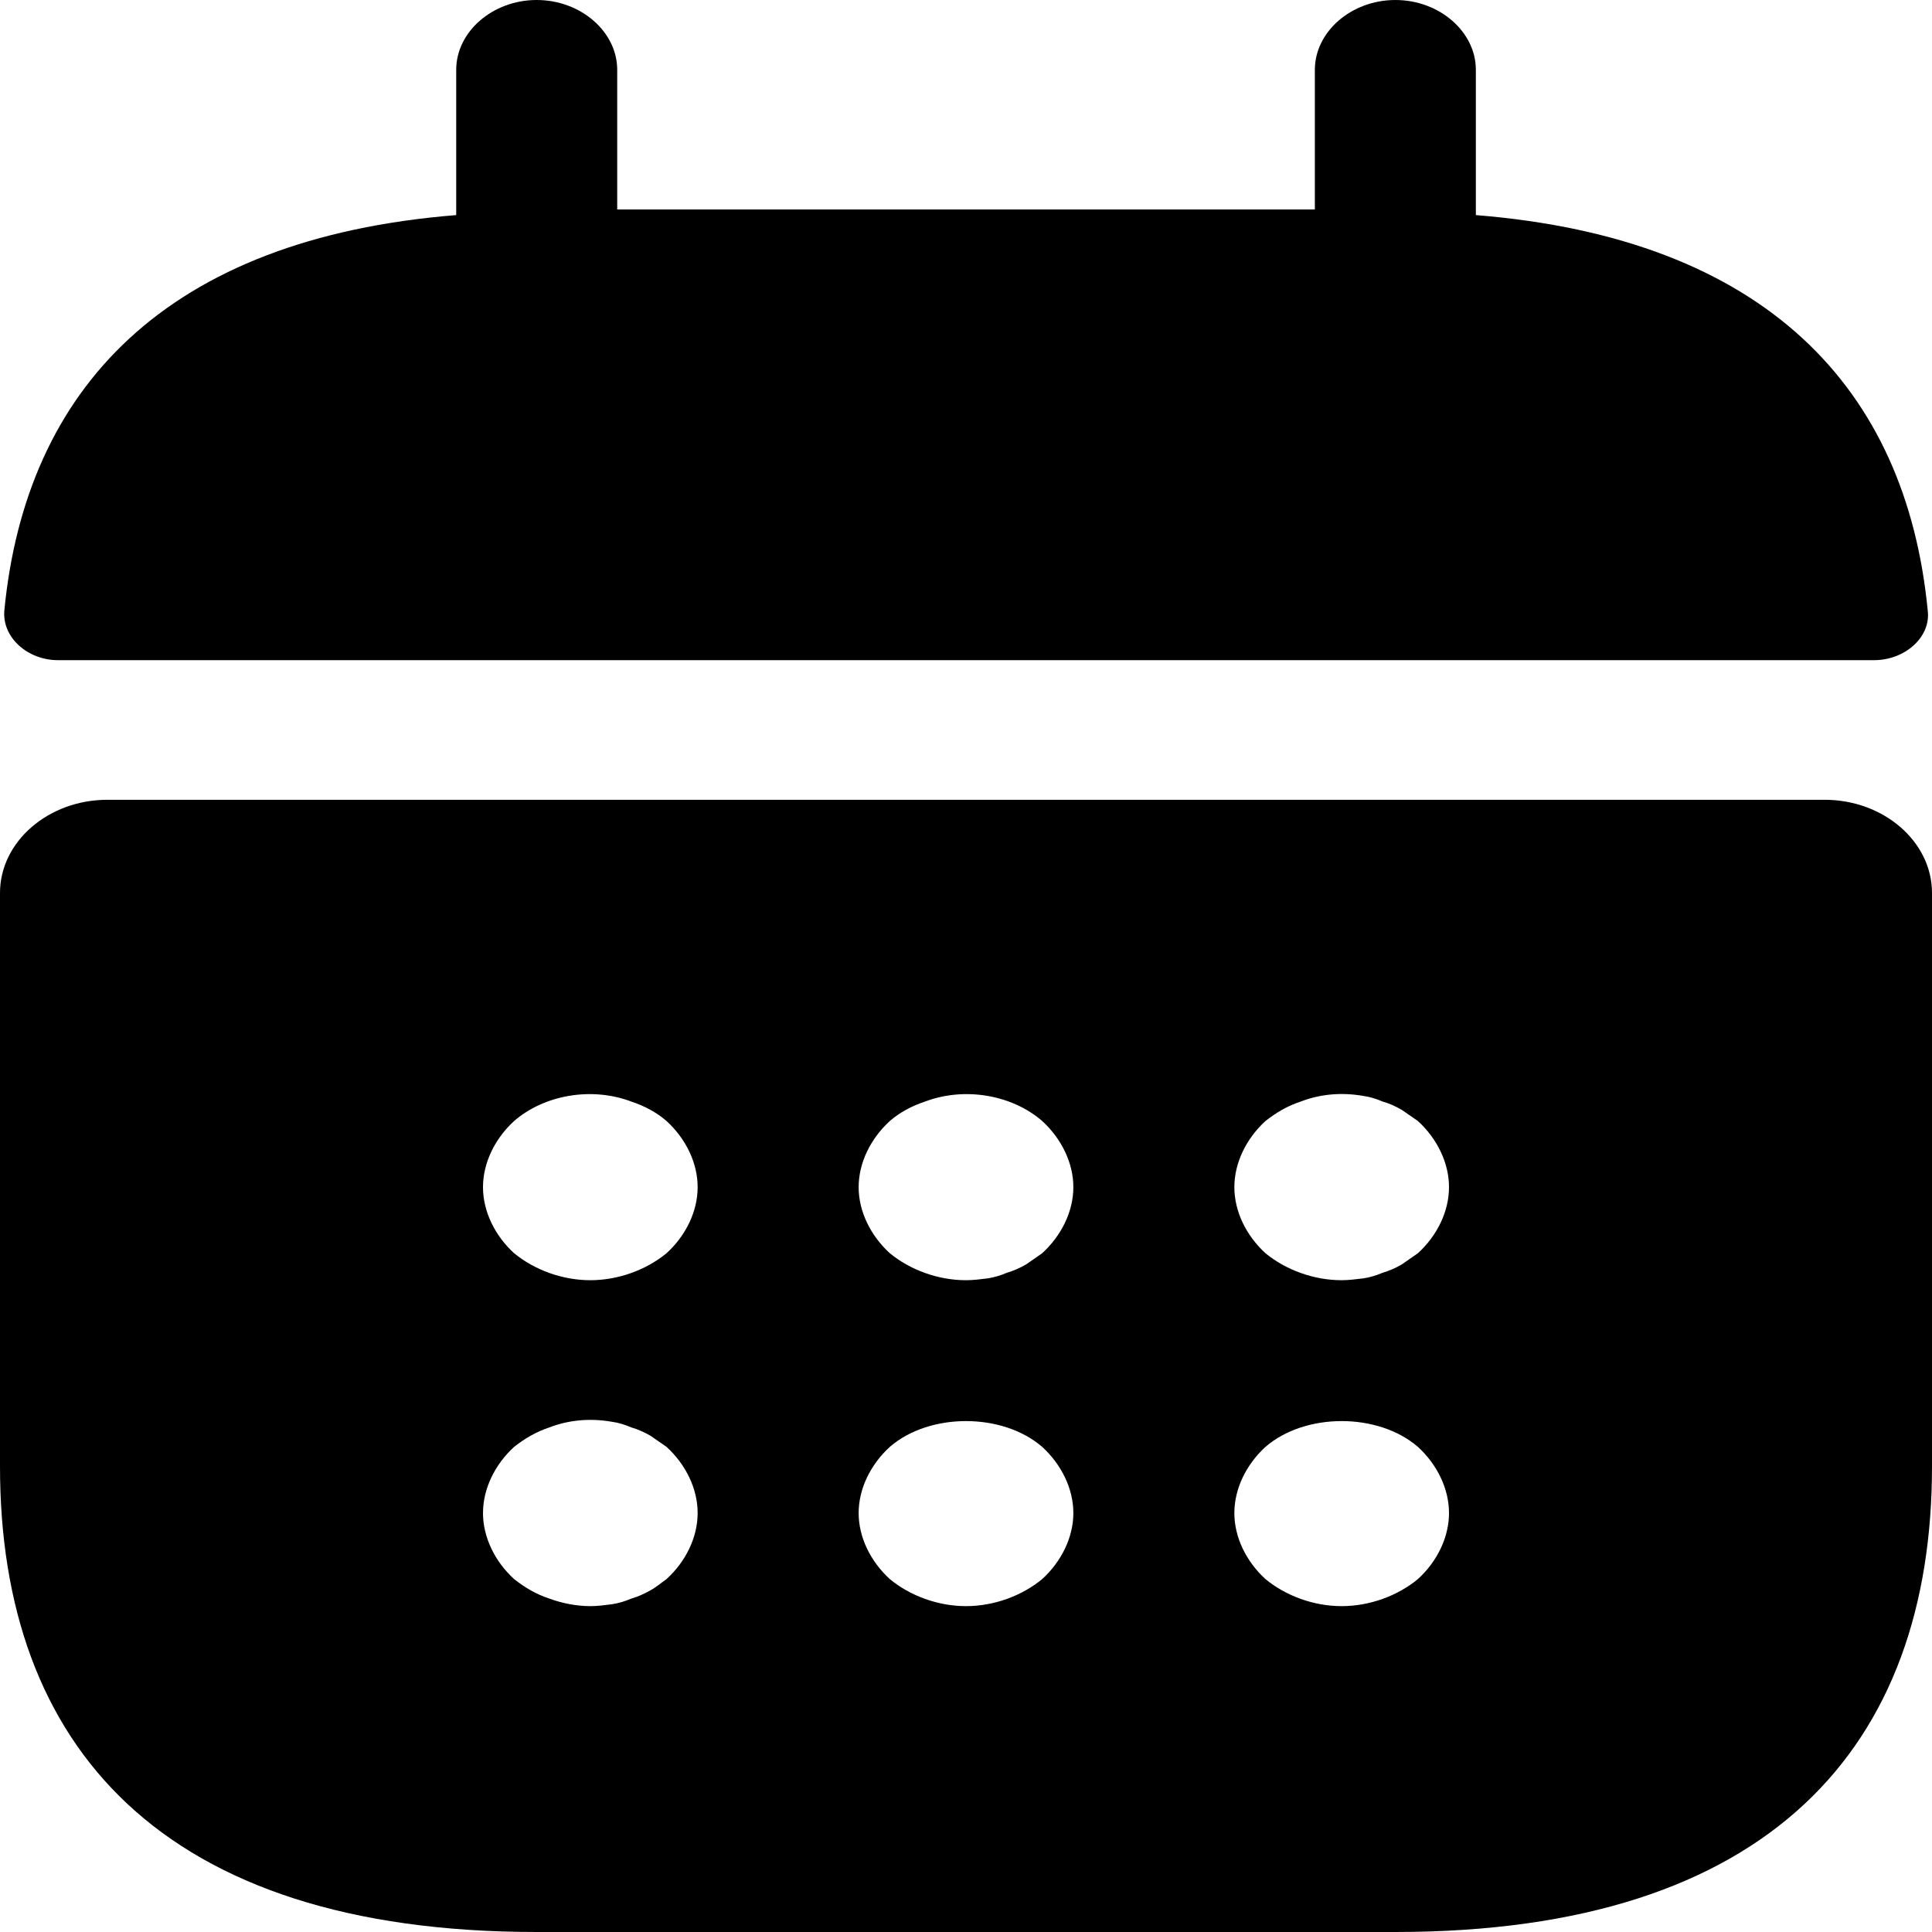 <svg width="30" height="30" viewBox="0 0 30 30" fill="none" xmlns="http://www.w3.org/2000/svg">
<g id="&#240;&#159;&#166;&#134; icon &#34;calendar&#34;">
<g id="Group">
<path id="Vector" d="M22.917 3.34V1.084C22.917 0.492 22.35 0 21.667 0C20.984 0 20.417 0.492 20.417 1.084V3.253H9.584V1.084C9.584 0.492 9.017 0 8.334 0C7.65 0 7.084 0.492 7.084 1.084V3.34C2.584 3.701 0.4 6.029 0.067 9.484C0.034 9.904 0.434 10.251 0.9 10.251H29.1C29.584 10.251 29.984 9.889 29.934 9.484C29.6 6.029 27.417 3.701 22.917 3.34Z" fill="black"/>
<path id="Vector_2" d="M28.333 12.419H1.667C0.75 12.419 0 13.07 0 13.865V22.771C0 27.108 2.5 30 8.333 30H21.667C27.5 30 30 27.108 30 22.771V13.865C30 13.07 29.25 12.419 28.333 12.419ZM10.35 24.52C10.267 24.578 10.183 24.651 10.1 24.694C10 24.752 9.9 24.795 9.8 24.824C9.7 24.867 9.6 24.896 9.5 24.911C9.383 24.925 9.283 24.94 9.167 24.94C8.95 24.94 8.733 24.896 8.533 24.824C8.317 24.752 8.15 24.651 7.983 24.52C7.683 24.246 7.5 23.87 7.5 23.494C7.5 23.118 7.683 22.742 7.983 22.467C8.15 22.337 8.317 22.236 8.533 22.164C8.833 22.048 9.167 22.019 9.5 22.077C9.6 22.091 9.7 22.12 9.8 22.164C9.9 22.193 10 22.236 10.1 22.294C10.183 22.352 10.267 22.41 10.35 22.467C10.65 22.742 10.833 23.118 10.833 23.494C10.833 23.87 10.65 24.246 10.35 24.52ZM10.35 19.46C10.033 19.72 9.6 19.879 9.167 19.879C8.733 19.879 8.3 19.72 7.983 19.46C7.683 19.186 7.5 18.81 7.5 18.434C7.5 18.058 7.683 17.682 7.983 17.407C8.45 17.002 9.183 16.872 9.8 17.104C10.017 17.176 10.2 17.277 10.35 17.407C10.65 17.682 10.833 18.058 10.833 18.434C10.833 18.81 10.65 19.186 10.35 19.46ZM16.183 24.52C15.867 24.781 15.433 24.94 15 24.94C14.567 24.94 14.133 24.781 13.817 24.52C13.517 24.246 13.333 23.87 13.333 23.494C13.333 23.118 13.517 22.742 13.817 22.467C14.433 21.933 15.567 21.933 16.183 22.467C16.483 22.742 16.667 23.118 16.667 23.494C16.667 23.87 16.483 24.246 16.183 24.52ZM16.183 19.46C16.1 19.518 16.017 19.576 15.933 19.634C15.833 19.692 15.733 19.735 15.633 19.764C15.533 19.807 15.433 19.836 15.333 19.851C15.217 19.865 15.117 19.879 15 19.879C14.567 19.879 14.133 19.72 13.817 19.46C13.517 19.186 13.333 18.81 13.333 18.434C13.333 18.058 13.517 17.682 13.817 17.407C13.967 17.277 14.15 17.176 14.367 17.104C14.983 16.872 15.717 17.002 16.183 17.407C16.483 17.682 16.667 18.058 16.667 18.434C16.667 18.81 16.483 19.186 16.183 19.46ZM22.017 24.52C21.7 24.781 21.267 24.94 20.833 24.94C20.4 24.94 19.967 24.781 19.65 24.52C19.35 24.246 19.167 23.87 19.167 23.494C19.167 23.118 19.35 22.742 19.65 22.467C20.267 21.933 21.4 21.933 22.017 22.467C22.317 22.742 22.5 23.118 22.5 23.494C22.5 23.87 22.317 24.246 22.017 24.52ZM22.017 19.46C21.933 19.518 21.85 19.576 21.767 19.634C21.667 19.692 21.567 19.735 21.467 19.764C21.367 19.807 21.267 19.836 21.167 19.851C21.05 19.865 20.933 19.879 20.833 19.879C20.4 19.879 19.967 19.72 19.65 19.46C19.35 19.186 19.167 18.81 19.167 18.434C19.167 18.058 19.35 17.682 19.65 17.407C19.817 17.277 19.983 17.176 20.2 17.104C20.5 16.988 20.833 16.959 21.167 17.017C21.267 17.031 21.367 17.06 21.467 17.104C21.567 17.132 21.667 17.176 21.767 17.234L22.017 17.407C22.317 17.682 22.5 18.058 22.5 18.434C22.5 18.81 22.317 19.186 22.017 19.46Z" fill="black"/>
</g>
</g>
</svg>
